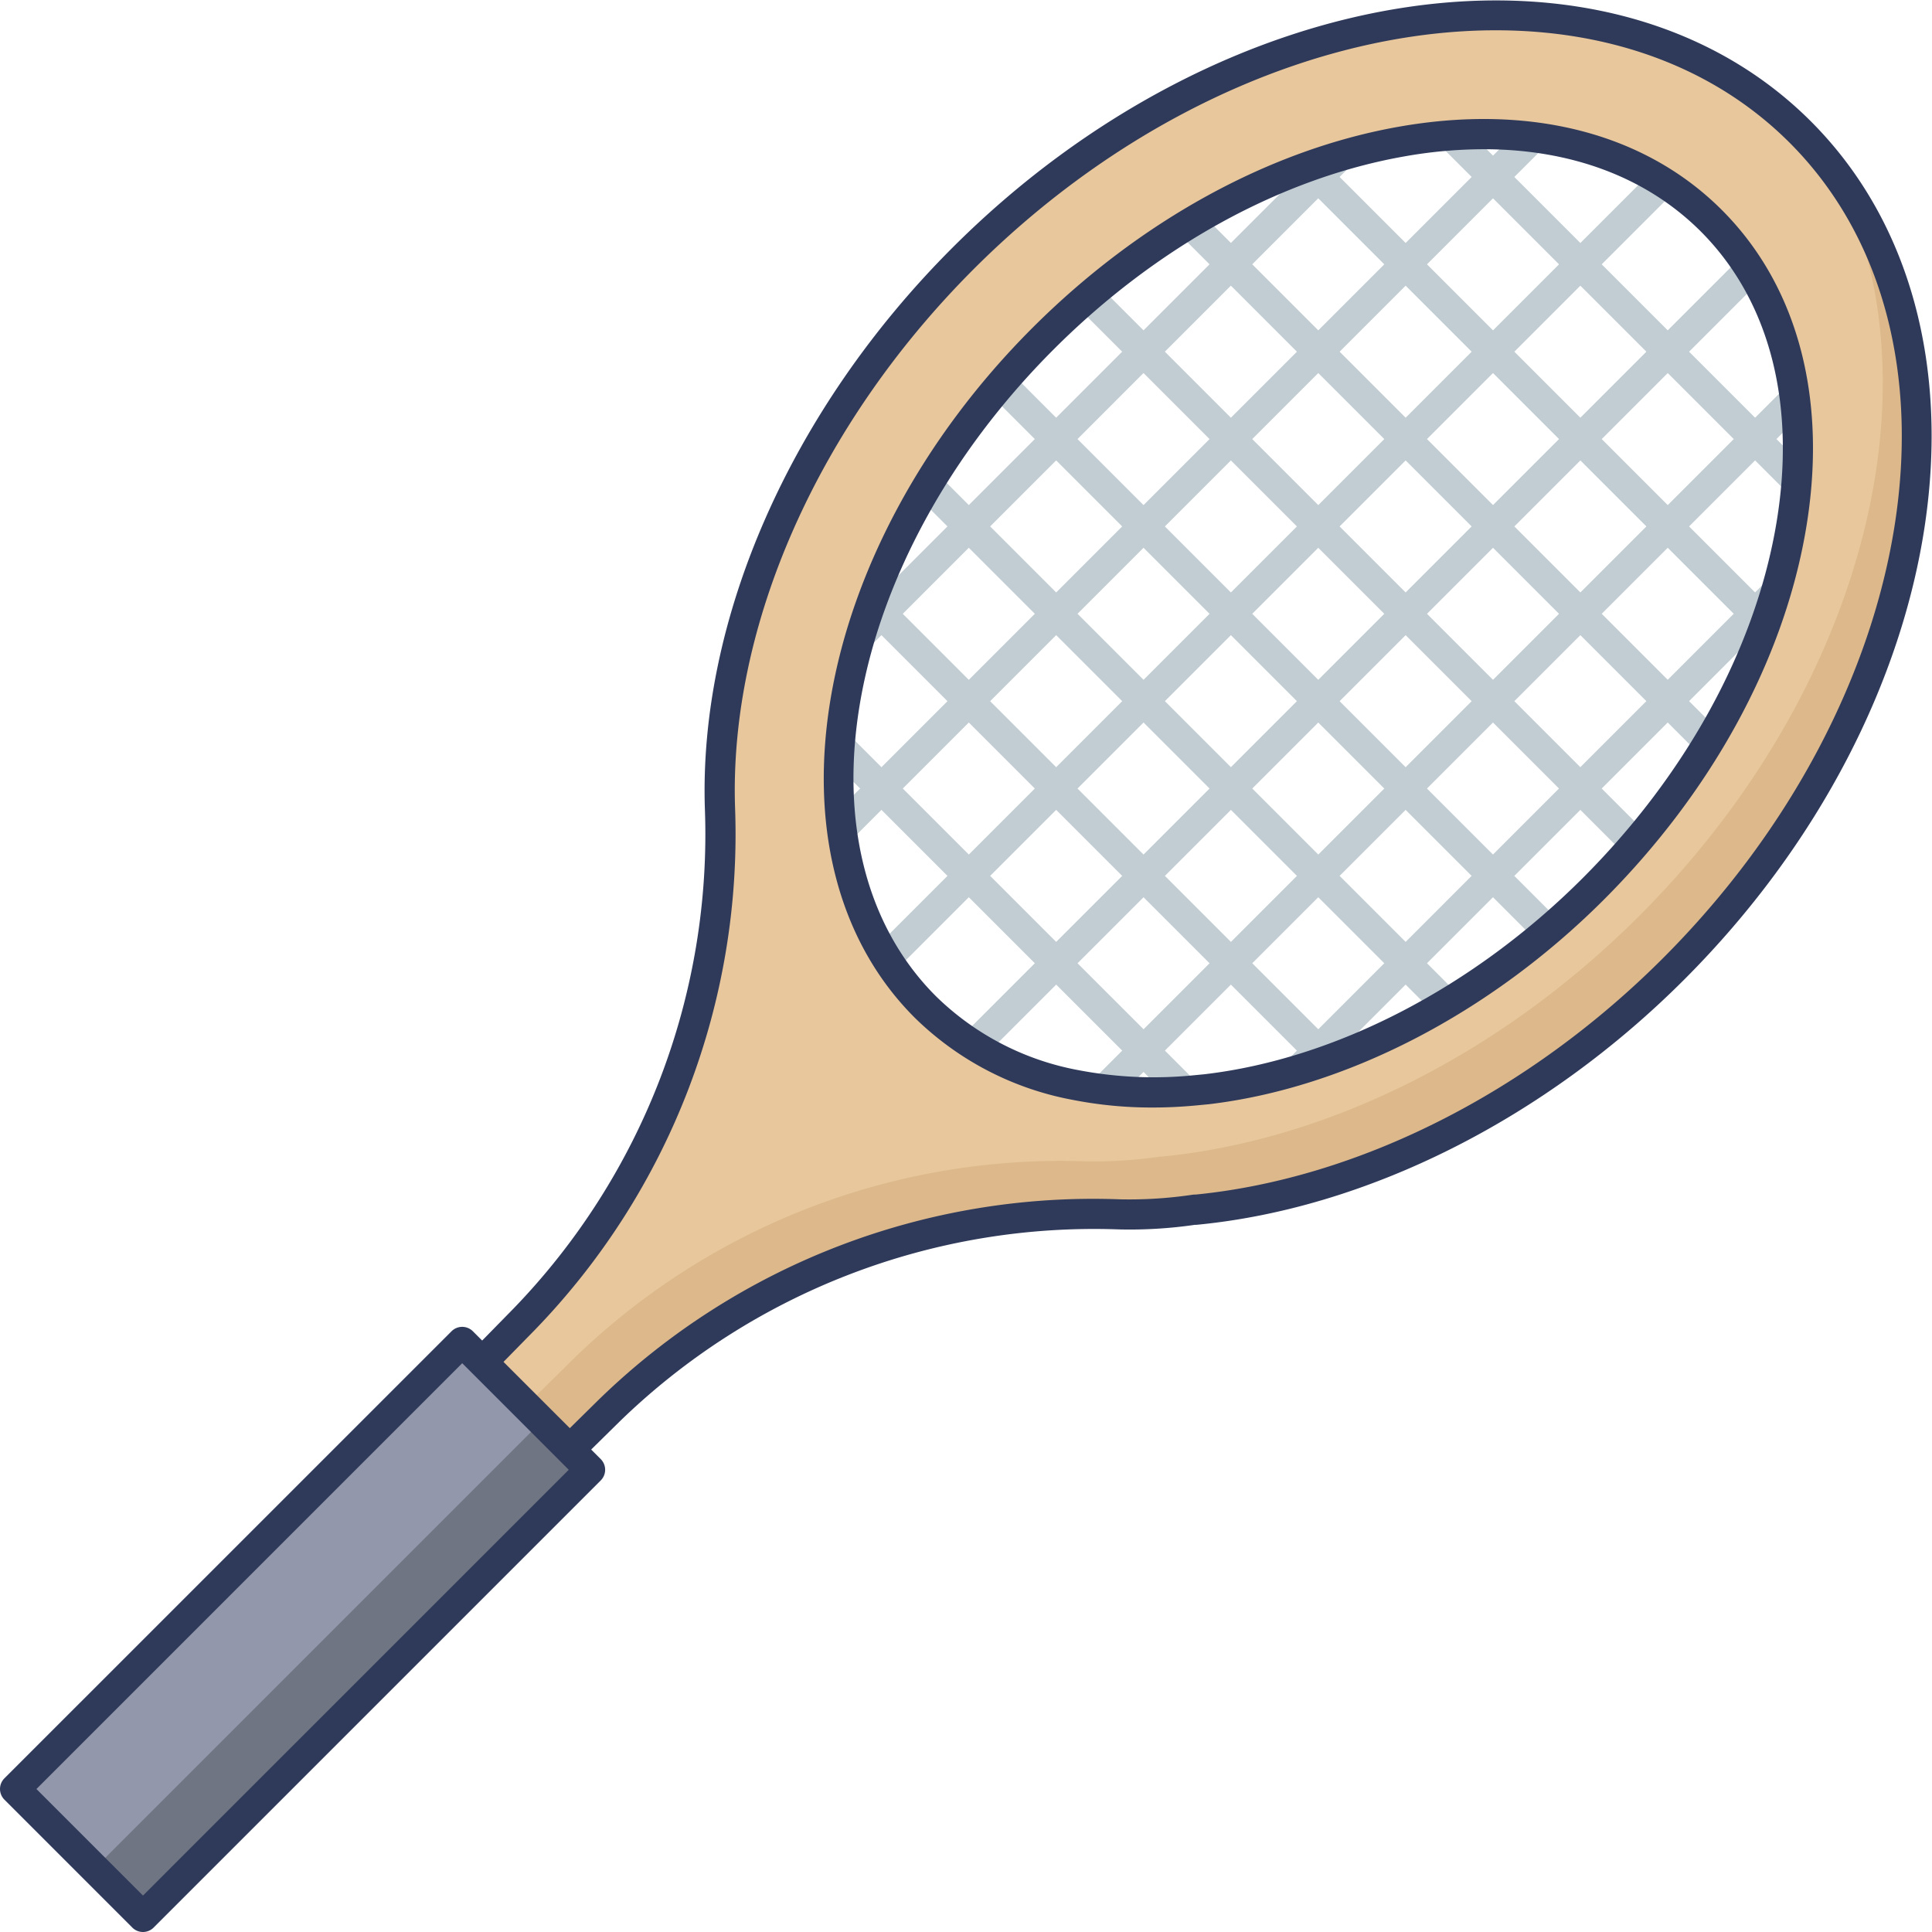 <svg id="icon" height="512" viewBox="0 0 128 128" width="512" xmlns="http://www.w3.org/2000/svg"><g fill="#c1cdd3"><path d="m122.158 35.968a1 1 0 0 1 -.707-.293l-29.122-29.122a1 1 0 0 1 1.414-1.414l29.122 29.122a1 1 0 0 1 -.707 1.707z"/><path d="m118.306 43.692a1 1 0 0 1 -.707-.293l-34.93-34.93a1 1 0 0 1 1.414-1.414l34.93 34.93a1 1 0 0 1 -.707 1.707z"/><path d="m114.454 51.416a1 1 0 0 1 -.707-.293l-38.8-38.8a1 1 0 0 1 1.414-1.414l38.8 38.8a1 1 0 0 1 -.707 1.707z"/><path d="m110.6 59.14a1 1 0 0 1 -.707-.293l-38.8-38.8a1 1 0 0 1 1.414-1.414l38.8 38.8a1 1 0 0 1 -.707 1.707z"/><path d="m104.813 64.928a1 1 0 0 1 -.707-.293l-40.737-40.735a1 1 0 0 1 1.414-1.414l40.738 40.738a1 1 0 0 1 -.707 1.707z"/><path d="m99.025 70.716a1 1 0 0 1 -.707-.293l-40.737-40.737a1 1 0 0 1 1.414-1.414l40.737 40.737a1 1 0 0 1 -.707 1.707z"/><path d="m91.3 74.568a1 1 0 0 1 -.707-.293l-36.864-36.865a1 1 0 0 1 1.414-1.41l36.865 36.861a1 1 0 0 1 -.707 1.707z"/><path d="m83.577 78.42a1 1 0 0 1 -.707-.293l-32.994-32.993a1 1 0 0 1 1.414-1.414l32.994 32.993a1 1 0 0 1 -.707 1.707z"/><path d="m80.8 77.143a1 1 0 0 1 -.707-1.707l42.454-42.455a1 1 0 0 1 1.414 1.414l-42.452 42.455a1 1 0 0 1 -.709.293z"/><path d="m69.206 77.163a1 1 0 0 1 -.707-1.707l53.631-53.631a1 1 0 0 1 1.414 1.414l-53.631 53.631a1 1 0 0 1 -.707.293z"/><path d="m59.545 75.247a1 1 0 0 1 -.707-1.707l61.375-61.375a1 1 0 0 1 1.414 1.414l-61.375 61.375a1 1 0 0 1 -.707.293z"/><path d="m53.757 69.459a1 1 0 0 1 -.707-1.707l61.375-61.375a1 1 0 0 1 1.414 1.414l-61.375 61.375a1 1 0 0 1 -.707.293z"/><path d="m51.841 59.8a1 1 0 0 1 -.707-1.707l53.631-53.632a1 1 0 0 1 1.414 1.414l-53.631 53.631a1 1 0 0 1 -.707.294z"/><path d="m49.925 50.138a1 1 0 0 1 -.707-1.707l45.882-45.886a1 1 0 0 1 1.414 1.414l-45.882 45.886a1 1 0 0 1 -.707.293z"/></g><path d="m119.263 8.745c-13-13-37.833-9.25-55.469 8.386-10.894 10.894-16.484 24.523-16.094 36.415a45.924 45.924 0 0 1 -12.96 33.845l-13.6 13.88 5.588 5.588s4.813-4.705 13.64-13.407a46.286 46.286 0 0 1 33.792-12.994 29.2 29.2 0 0 0 5.008-.315l.01.01c10.669-1.023 22.222-6.481 31.689-15.953 17.633-17.632 21.388-42.464 8.396-55.455zm-39.352 63.428-.675.065a27.421 27.421 0 0 1 -7.988-.351 19.2 19.2 0 0 1 -9.948-5.179c-10.05-10.05-6.555-29.911 7.8-44.27s34.228-17.863 44.279-7.813 6.537 29.911-7.822 44.269c-7.422 7.426-16.723 12.234-25.646 13.279z" fill="#e8c79c"/><g opacity=".5"><path d="m121.432 11.223c7.26 13.707 2.381 34.249-12.826 49.457-9.468 9.467-21.026 14.926-31.694 15.953l-.01-.01a30.112 30.112 0 0 1 -5 .319 46.313 46.313 0 0 0 -33.802 12.982c-8.828 8.712-13.64 13.407-13.64 13.407l-2.7-2.7-.619.639 5.586 5.586s4.811-4.695 13.639-13.407a46.329 46.329 0 0 1 33.787-12.993 29.1 29.1 0 0 0 5.014-.31l.01.01c10.668-1.026 22.223-6.486 31.693-15.956 16.573-16.57 20.881-39.483 10.562-52.977z" fill="#d0aa79"/></g><path d="m26.728 107.858a1 1 0 0 1 -.707-.293l-5.587-5.588a1 1 0 0 1 -.007-1.407l13.6-13.88a45.192 45.192 0 0 0 12.673-33.111c-.411-12.592 5.716-26.482 16.39-37.155 17.994-18 43.512-21.757 56.883-8.387 13.365 13.365 9.6 38.878-8.4 56.873-9.237 9.237-21.011 15.156-32.3 16.237-.033 0-.064 0-.1 0a30.128 30.128 0 0 1 -5.038.305 45.1 45.1 0 0 0 -33.066 12.711c-8.829 8.7-13.643 13.41-13.643 13.41a1 1 0 0 1 -.698.285zm-4.18-6.6 4.188 4.188c1.634-1.6 6.069-5.949 12.93-12.712a46.972 46.972 0 0 1 34.518-13.276 28.464 28.464 0 0 0 4.836-.305 1.167 1.167 0 0 1 .2-.01c10.795-1.072 22.066-6.77 30.943-15.647 17.214-17.215 20.981-41.459 8.4-54.045-12.598-12.589-36.847-8.827-54.063 8.387-10.288 10.29-16.2 23.626-15.8 35.676a47.2 47.2 0 0 1 -13.247 34.578zm53.817-27.882a27.082 27.082 0 0 1 -5.313-.51 20.191 20.191 0 0 1 -10.459-5.451c-10.443-10.444-6.943-30.937 7.8-45.684 7.09-7.088 15.716-11.824 24.291-13.337 8.7-1.535 16.306.426 21.4 5.525s7.059 12.7 5.52 21.4c-1.515 8.571-6.253 17.195-13.342 24.284-7.552 7.552-17.116 12.5-26.239 13.563h-.021l-.675.065q-1.501.145-2.962.145zm21.928-63.49a30.277 30.277 0 0 0 -5.262.478c-8.174 1.442-16.421 5.981-23.221 12.782-13.967 13.966-17.467 33.191-7.804 42.854a18.229 18.229 0 0 0 9.442 4.9 26.528 26.528 0 0 0 7.693.335l.664-.064c8.682-1.019 17.81-5.753 25.047-12.989 6.8-6.8 11.342-15.047 12.787-23.217 1.421-8.041-.342-15.015-4.965-19.638-3.581-3.575-8.574-5.441-14.381-5.441z" fill="#2f3a5a"/><path d="m14.056 87.005h11.982v41.892h-11.982z" fill="#9297ab" transform="matrix(.707 .707 -.707 .707 82.204 17.442)"/><path d="m1.737 108.332h41.891v4.518h-41.891z" fill="#707583" transform="matrix(.707 -.707 .707 .707 -71.556 48.431)"/><path d="m9.473 128a1 1 0 0 1 -.707-.293l-8.473-8.475a1 1 0 0 1 0-1.414l29.622-29.618a1 1 0 0 1 1.414 0l8.471 8.469a1 1 0 0 1 0 1.414l-29.62 29.622a1 1 0 0 1 -.707.295zm-7.059-9.473 7.059 7.059 28.208-28.21-7.059-7.059z" fill="#2f3a5a"/></svg>